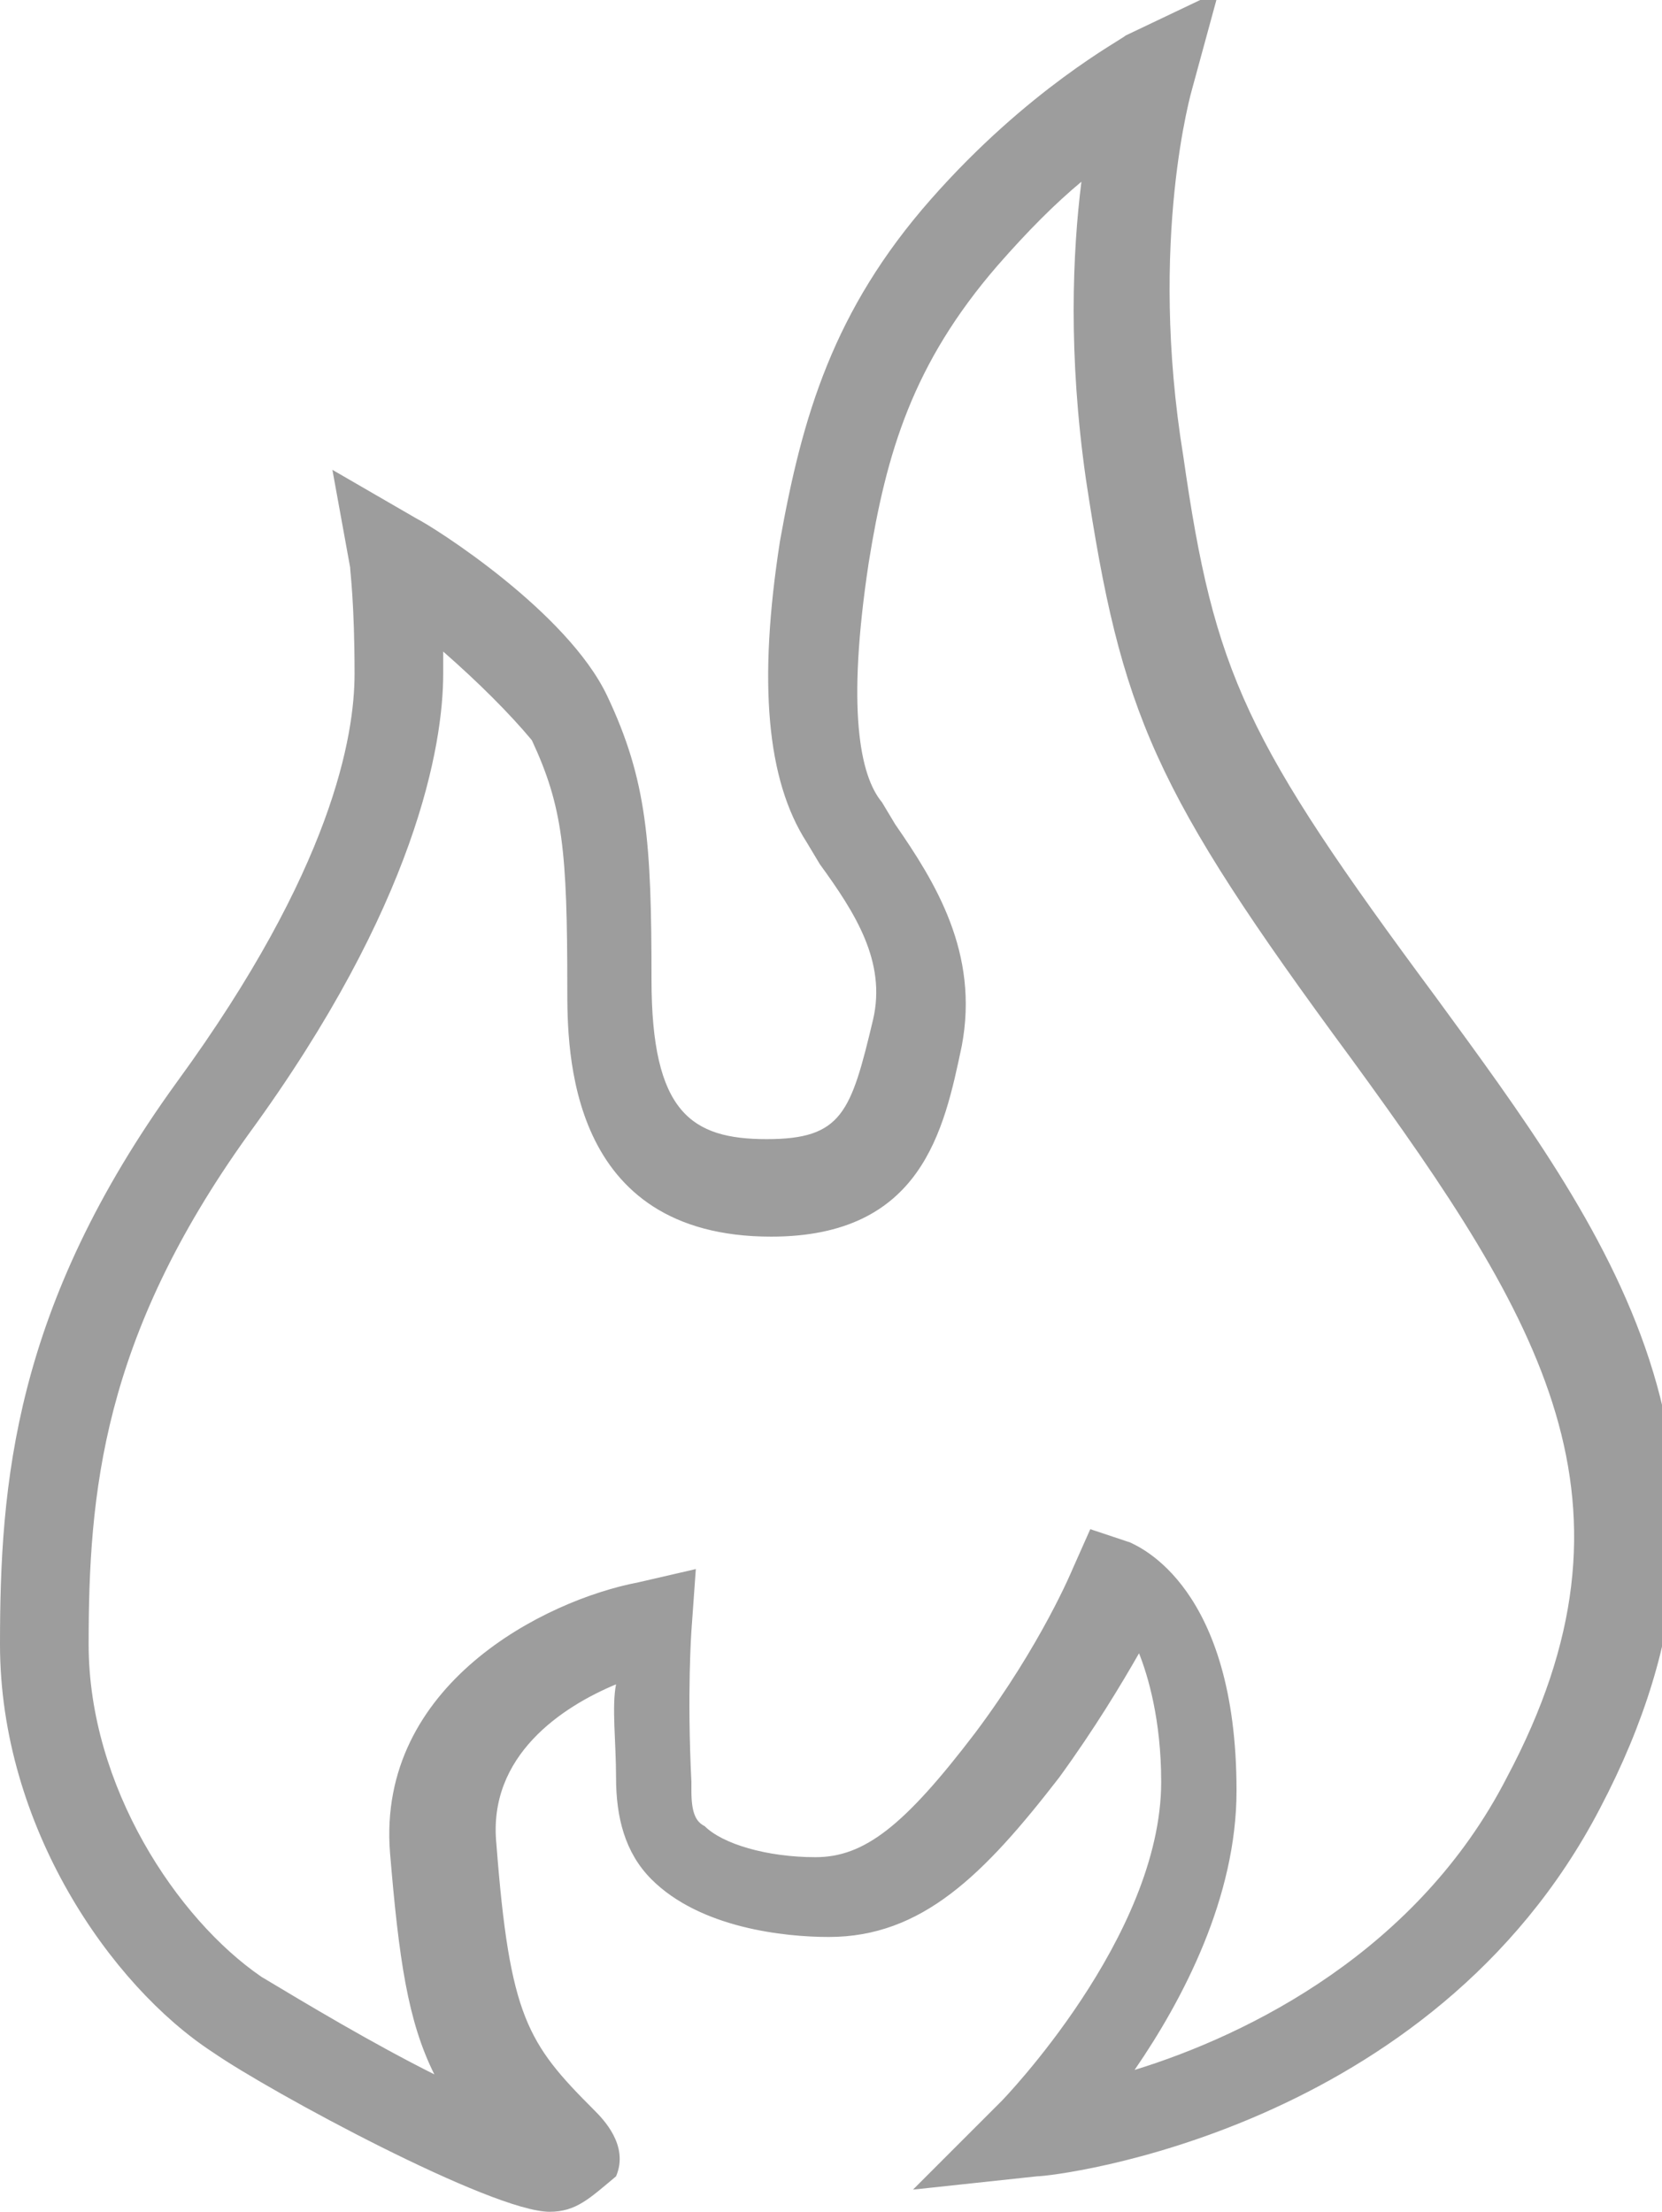 <svg xmlns:sketch="http://www.bohemiancoding.com/sketch/ns" xmlns="http://www.w3.org/2000/svg" viewBox="-366.6 281.1 37.5 49.9" enable-background="new -366.6 281.1 37.5 49.9"><title>icon-plans-youth-outline</title><desc>Created with Sketch.</desc><path fill="#9D9D9D" d="M-354.2 331c-1.3 0-6.3-2.7-7.6-3.6-2.3-1.5-4.8-5.1-4.8-9.2 0-3.6.3-7.6 4-12.7 3.5-4.8 4-7.8 4-9.2 0-1.6-.1-2.3-.1-2.4l-.4-2.2 1.9 1.1c.4.2 3.4 2.1 4.3 4 .9 1.9 1 3.3 1 6.4 0 3 .9 3.6 2.6 3.6 1.7 0 1.9-.6 2.4-2.7.3-1.3-.4-2.4-1.2-3.5l-.3-.5c-.9-1.4-1.1-3.6-.6-6.8.5-2.8 1.2-5.2 3.4-7.7s4.3-3.6 4.4-3.7l2.1-1-.6 2.2s-1 3.4-.2 8.3c.7 4.9 1.4 6.4 5.7 12.2 3.8 5.2 7.8 10.5 3.7 18.3-3.8 7.3-12.3 8.3-12.7 8.3l-2.8.3 2-2s3.6-3.7 3.6-7.2c0-1.4-.3-2.4-.5-2.9-.4.7-1 1.7-1.8 2.8-1.7 2.2-3.1 3.6-5.2 3.6-1 0-2.9-.2-4-1.3-.6-.6-.8-1.4-.8-2.3 0-.8-.1-1.6 0-2.1-1.2.5-2.9 1.6-2.7 3.6.3 3.9.7 4.5 2.2 6 .2.2.8.8.5 1.5-.6.5-.9.8-1.5.8zm-2.4-35.2v.5c0 1.6-.6 5.2-4.4 10.4-3.3 4.6-3.6 8.1-3.6 11.5 0 3.2 2 6.2 3.9 7.5 1 .6 2.5 1.5 3.9 2.2-.6-1.2-.8-2.6-1-5-.3-3.8 3.5-5.7 5.6-6.1l1.3-.3-.1 1.4s-.1 1.4 0 3.4v.2c0 .5.1.7.3.8.4.4 1.4.7 2.5.7s2-.7 3.6-2.8c1.5-2 2.2-3.7 2.2-3.7l.4-.9.9.3c.2.1 2.4 1 2.4 5.6 0 2.4-1.2 4.7-2.3 6.3 2.6-.8 6.4-2.7 8.4-6.6 3.3-6.2.8-10.3-3.5-16.2-4.5-6.1-5.2-7.8-6-13.1-.4-2.8-.3-5.1-.1-6.7-.6.5-1.2 1.1-1.9 1.9-1.9 2.2-2.5 4.2-2.9 6.7-.5 3.3-.2 4.8.3 5.4l.3.5c.9 1.3 1.9 2.9 1.5 5-.4 1.9-.9 4.3-4.3 4.3-4.6 0-4.6-4.2-4.6-5.6 0-3.1-.1-4.1-.8-5.6-.5-.6-1.2-1.3-2-2z" sketch:type="MSArtboardGroup"/></svg>